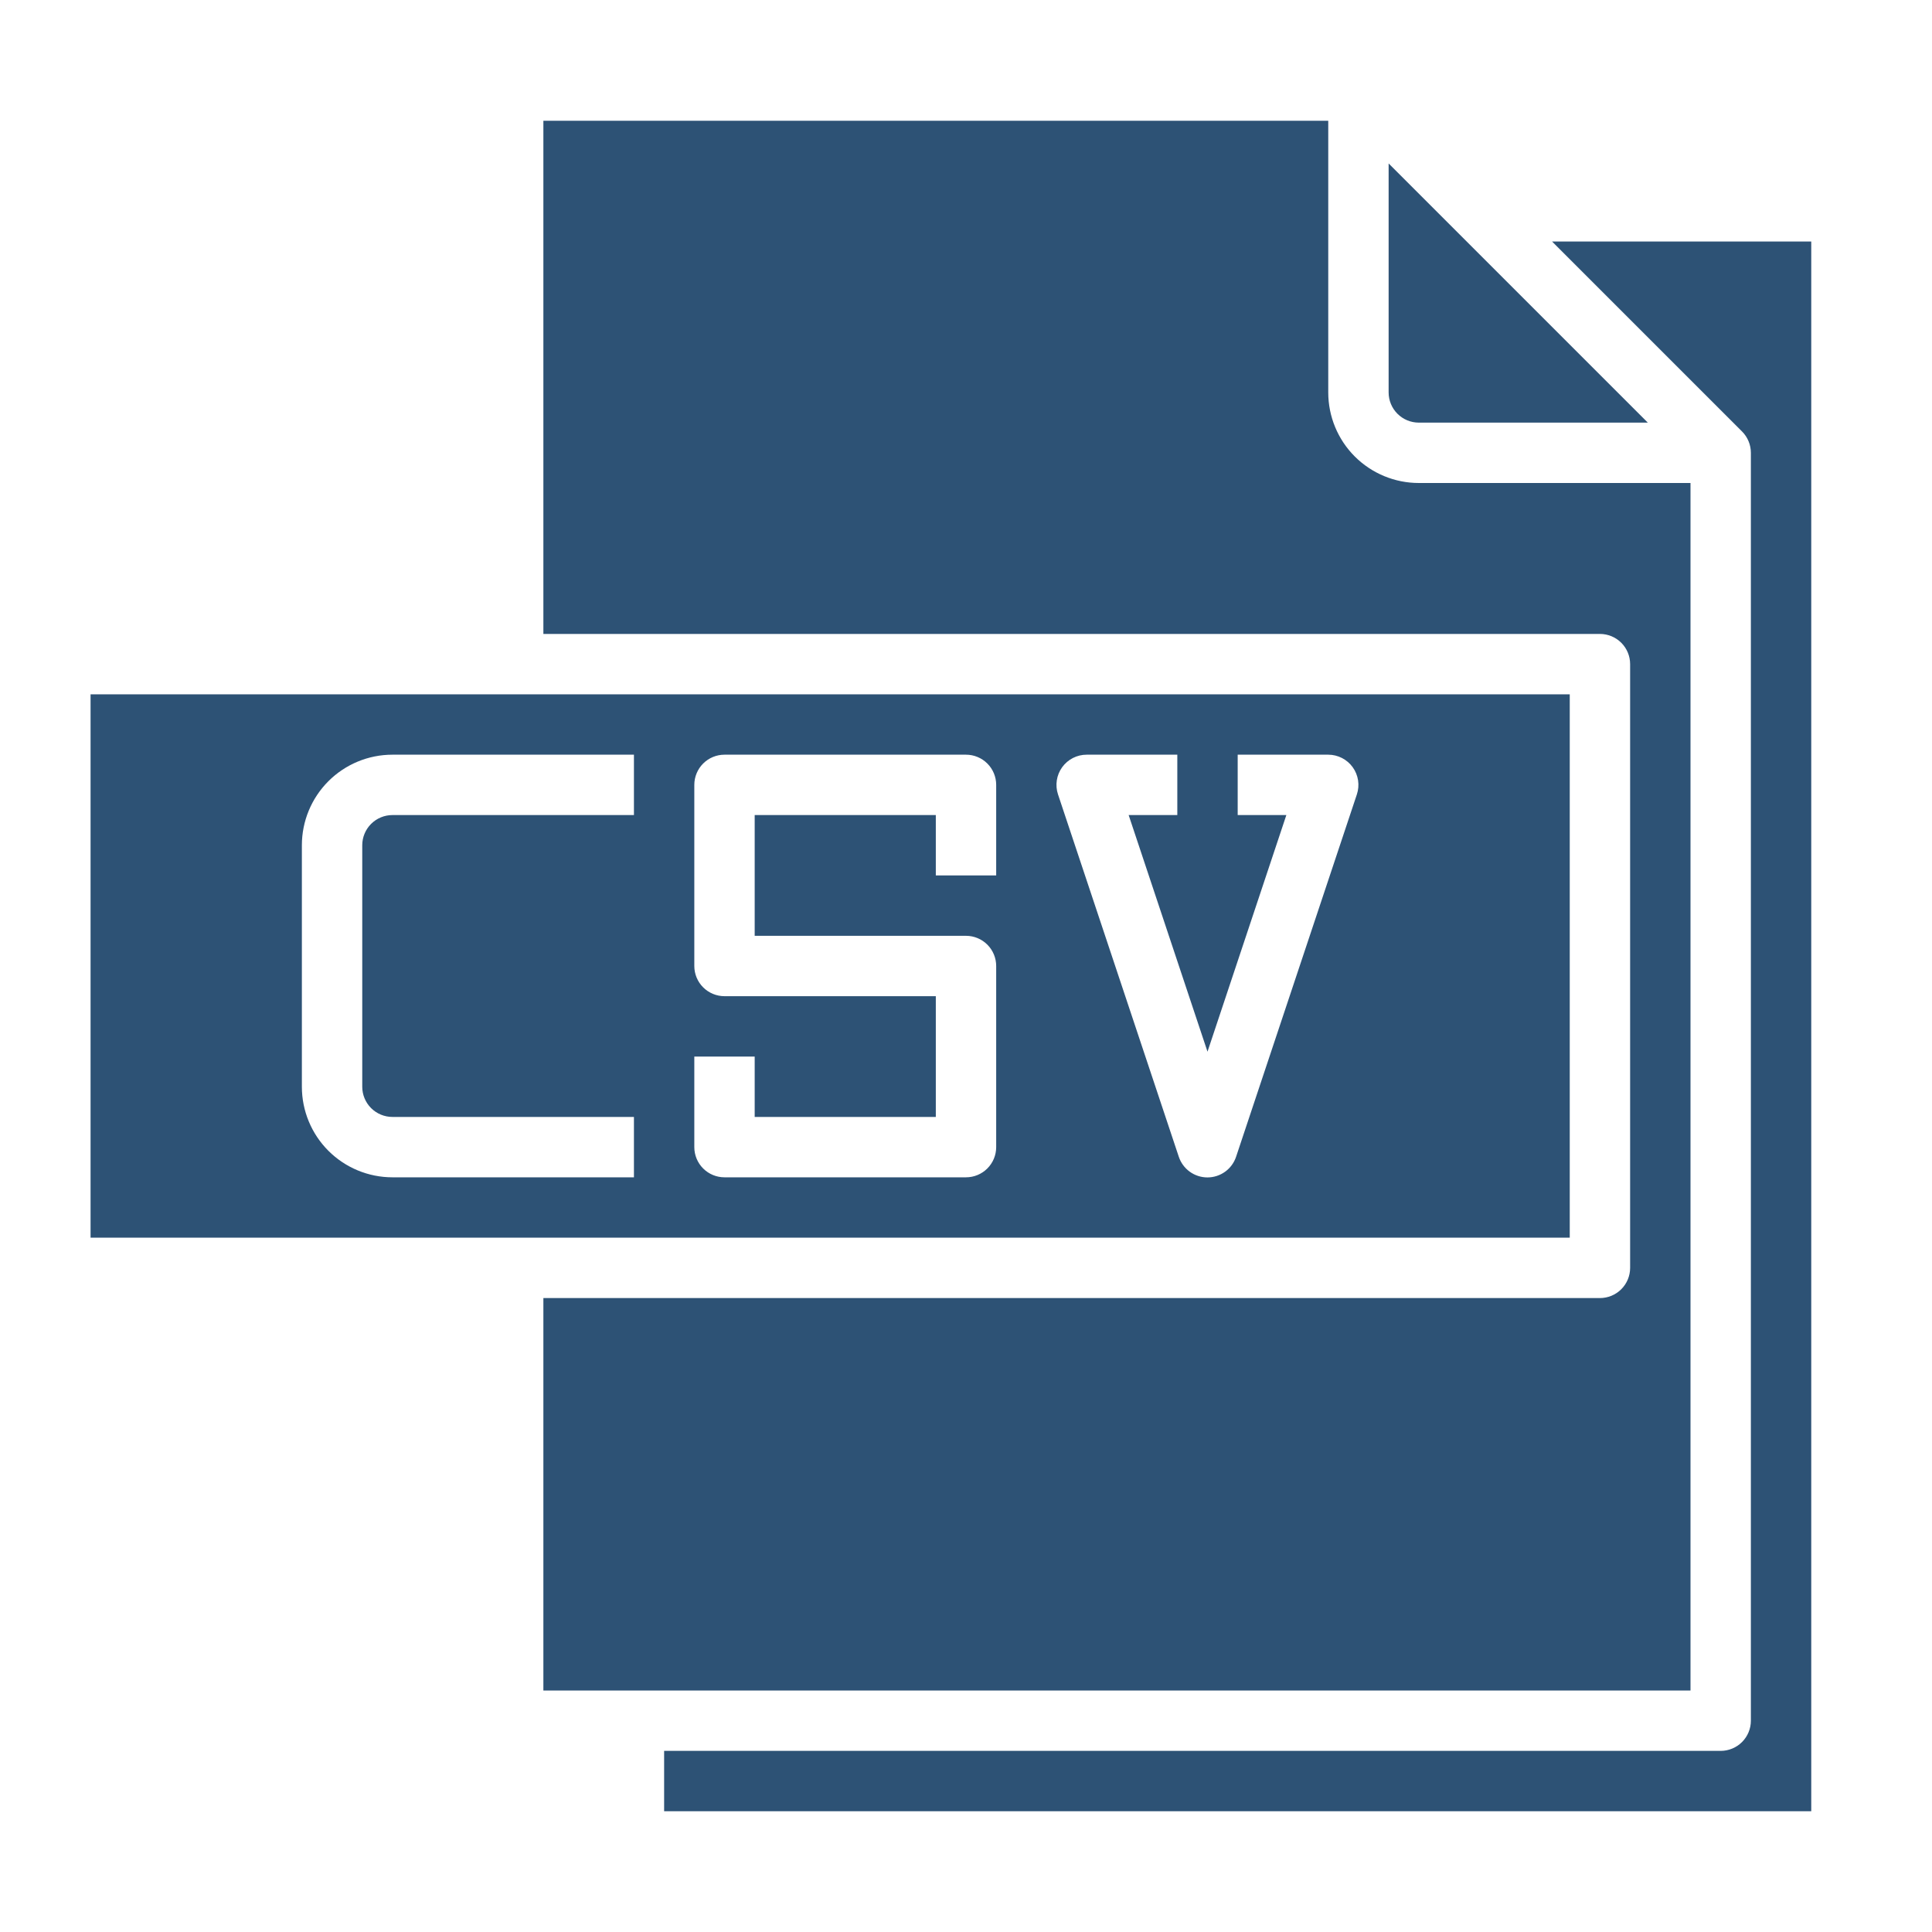 <svg width="512" height="512" viewBox="0 0 512 512" fill="none" xmlns="http://www.w3.org/2000/svg">
<path d="M448 128H376C369.635 128 363.53 125.471 359.029 120.971C354.529 116.47 352 110.365 352 104V32H144V168H424C426.122 168 428.157 168.843 429.657 170.343C431.157 171.843 432 173.878 432 176V336C432 338.122 431.157 340.157 429.657 341.657C428.157 343.157 426.122 344 424 344H144V448H448V128Z" fill="#2D5275"/>
<path d="M416 184H24V328H416V184ZM168 216H104C101.878 216 99.843 216.843 98.343 218.343C96.843 219.843 96 221.878 96 224V288C96 290.122 96.843 292.157 98.343 293.657C99.843 295.157 101.878 296 104 296H168V312H104C97.635 312 91.53 309.471 87.029 304.971C82.529 300.47 80 294.365 80 288V224C80 217.635 82.529 211.53 87.029 207.029C91.53 202.529 97.635 200 104 200H168V216ZM264 232H248V216H200V248H256C258.122 248 260.157 248.843 261.657 250.343C263.157 251.843 264 253.878 264 256V304C264 306.122 263.157 308.157 261.657 309.657C260.157 311.157 258.122 312 256 312H192C189.878 312 187.843 311.157 186.343 309.657C184.843 308.157 184 306.122 184 304V280H200V296H248V264H192C189.878 264 187.843 263.157 186.343 261.657C184.843 260.157 184 258.122 184 256V208C184 205.878 184.843 203.843 186.343 202.343C187.843 200.843 189.878 200 192 200H256C258.122 200 260.157 200.843 261.657 202.343C263.157 203.843 264 205.878 264 208V232ZM359.584 210.528L327.584 306.528C327.058 308.129 326.04 309.522 324.675 310.51C323.311 311.498 321.669 312.03 319.984 312.03C318.299 312.03 316.657 311.498 315.293 310.51C313.928 309.522 312.91 308.129 312.384 306.528L280.384 210.528C279.983 209.323 279.874 208.041 280.067 206.786C280.259 205.531 280.748 204.34 281.492 203.311C282.236 202.282 283.215 201.445 284.346 200.87C285.478 200.294 286.73 199.996 288 200H312V216H299.104L320 278.704L340.896 216H328V200H352C353.267 200.001 354.516 200.303 355.643 200.881C356.77 201.459 357.745 202.296 358.485 203.324C359.226 204.352 359.711 205.541 359.902 206.794C360.093 208.046 359.984 209.326 359.584 210.528V210.528Z" fill="#2D5275"/>
<path d="M480 64H411.312L461.656 114.344C463.156 115.844 464 117.878 464 120V456C464 458.122 463.157 460.157 461.657 461.657C460.157 463.157 458.122 464 456 464H176V480H480V64Z" fill="#2D5275"/>
<path d="M436.688 112L368 43.312V104C368 106.122 368.843 108.157 370.343 109.657C371.843 111.157 373.878 112 376 112H436.688Z" fill="#2D5275"/>
</svg>

